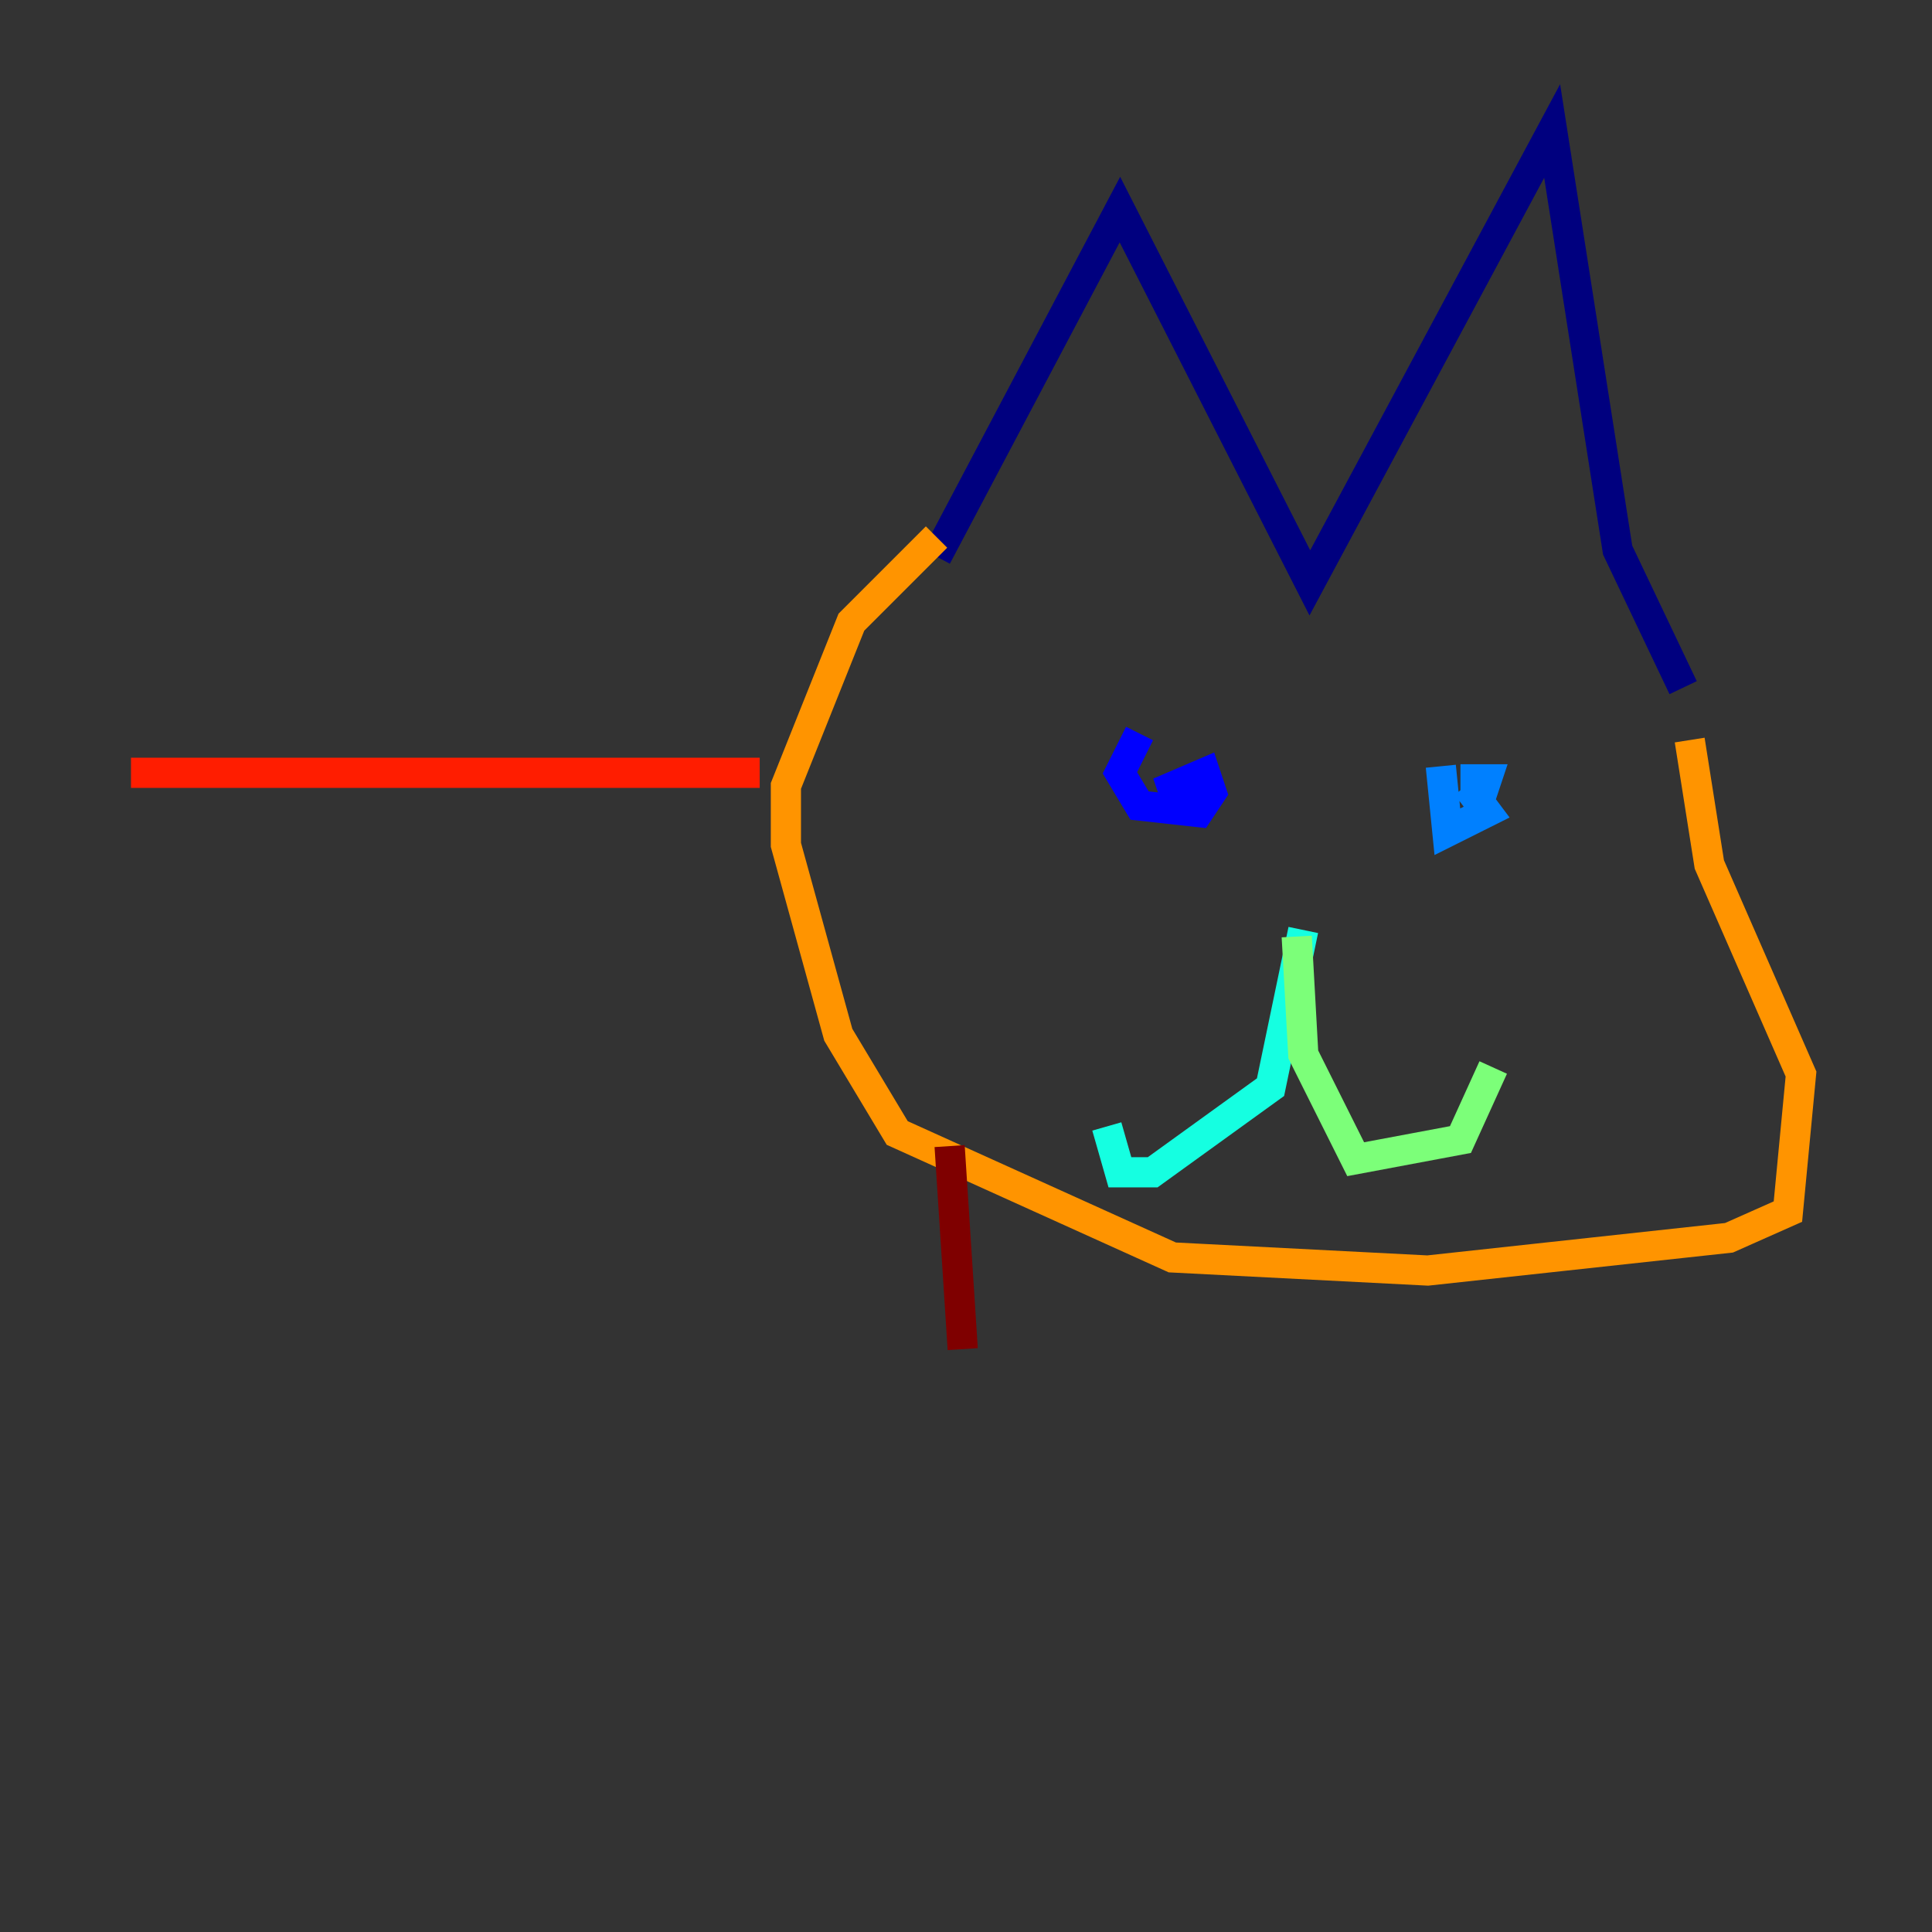 <?xml version="1.0" encoding="utf-8" ?>
<svg baseProfile="tiny" height="128" version="1.2" viewBox="0,0,128,128" width="128" xmlns="http://www.w3.org/2000/svg" xmlns:ev="http://www.w3.org/2001/xml-events" xmlns:xlink="http://www.w3.org/1999/xlink"><rect x="0" y="0" width="128" height="128" fill="#333333" stroke="none"/><defs /><polyline fill="none" points="62.047,36.881 74.197,13.885 86.78,38.617 102.834,8.678 107.173,36.447 111.512,45.559" stroke="#00007f" stroke-width="2" /><polyline fill="none" points="75.498,48.597 74.197,51.2 75.498,53.37 79.403,53.803 80.271,52.502 79.837,51.2 76.8,52.502 80.271,51.634" stroke="#0000ff" stroke-width="2" /><polyline fill="none" points="95.458,50.766 95.891,55.105 98.495,53.803 97.193,52.068 98.061,52.936 98.495,51.634 96.759,51.634" stroke="#0080ff" stroke-width="2" /><polyline fill="none" points="86.346,61.614 84.176,72.027 76.366,77.668 74.197,77.668 73.329,74.63" stroke="#15ffe1" stroke-width="2" /><polyline fill="none" points="85.912,62.047 86.346,69.858 89.817,76.8 96.759,75.498 98.929,70.725" stroke="#7cff79" stroke-width="2" /><polyline fill="none" points="60.746,38.183 60.746,38.183" stroke="#e4ff12" stroke-width="2" /><polyline fill="none" points="62.047,35.58 56.407,41.22 52.068,52.068 52.068,55.973 55.539,68.556 59.444,75.064 77.668,83.308 94.59,84.176 114.549,82.007 118.454,80.271 119.322,71.159 113.248,57.275 111.946,49.031" stroke="#ff9400" stroke-width="2" /><polyline fill="none" points="50.332,51.2 8.678,51.2" stroke="#ff1d00" stroke-width="2" /><polyline fill="none" points="62.915,75.932 63.783,89.383" stroke="#7f0000" stroke-width="2" /></svg>